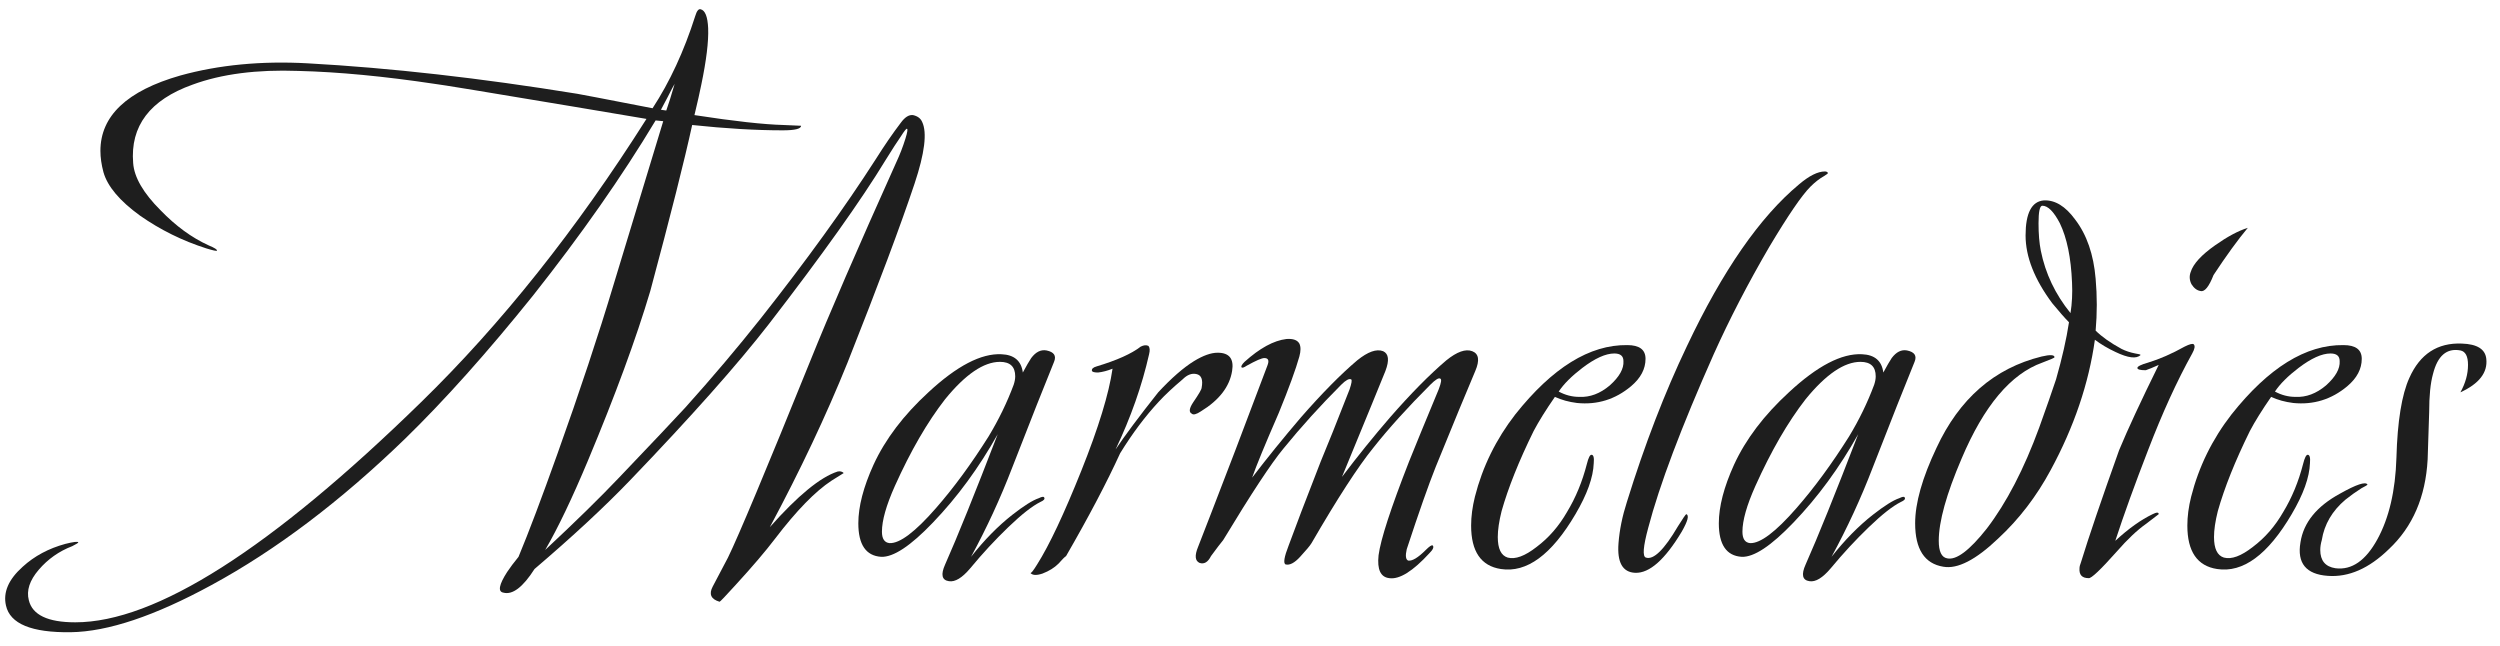 <svg width="151" height="39" viewBox="0 0 151 39" fill="none" xmlns="http://www.w3.org/2000/svg">
<path d="M55.699 7.366C56.006 8.01 55.852 9.252 55.239 11.092C54.411 13.576 53.062 17.179 51.191 21.902C49.903 25.091 48.339 28.403 46.499 31.838C48.186 29.937 49.55 28.817 50.593 28.48C50.746 28.449 50.869 28.48 50.961 28.572C50.808 28.664 50.562 28.817 50.225 29.032C49.244 29.676 48.109 30.841 46.821 32.528C46.238 33.295 45.441 34.23 44.429 35.334C43.816 36.009 43.494 36.346 43.463 36.346C42.942 36.193 42.804 35.886 43.049 35.426C43.294 34.966 43.601 34.383 43.969 33.678C44.613 32.359 46.269 28.403 48.937 21.81C50.072 18.989 51.804 14.987 54.135 9.804C54.35 9.344 54.534 8.869 54.687 8.378C54.81 7.979 54.84 7.78 54.779 7.78C54.748 7.749 54.626 7.903 54.411 8.24C54.196 8.547 53.89 9.022 53.491 9.666C52.019 12.089 49.673 15.385 46.453 19.556C44.552 22.009 41.746 25.168 38.035 29.032C36.502 30.627 34.585 32.405 32.285 34.368C31.58 35.472 30.951 35.947 30.399 35.794C30.062 35.733 30.138 35.319 30.629 34.552C30.813 34.276 31.043 33.969 31.319 33.632C31.932 32.16 32.714 30.09 33.665 27.422C35.014 23.65 36.149 20.231 37.069 17.164L40.059 7.32L39.599 7.274C37.575 10.647 35.106 14.174 32.193 17.854C29.433 21.289 26.857 24.171 24.465 26.502C20.57 30.274 16.676 33.218 12.781 35.334C9.346 37.205 6.51 38.155 4.271 38.186C1.91 38.217 0.606 37.68 0.361 36.576C0.177 35.779 0.514 34.997 1.373 34.23C2.078 33.586 2.937 33.126 3.949 32.85C4.44 32.727 4.7 32.697 4.731 32.758C4.731 32.789 4.608 32.865 4.363 32.988C3.566 33.295 2.891 33.77 2.339 34.414C1.787 35.058 1.588 35.671 1.741 36.254C1.956 37.143 2.891 37.588 4.547 37.588C9.392 37.588 16.354 33.157 25.431 24.294C30.276 19.571 34.815 13.867 39.047 7.182C38.158 7.029 36.701 6.783 34.677 6.446C29.372 5.557 26.566 5.097 26.259 5.066C23.192 4.606 20.448 4.345 18.025 4.284C15.51 4.192 13.379 4.468 11.631 5.112C9.055 6.032 7.859 7.611 8.043 9.85C8.104 10.709 8.656 11.659 9.699 12.702C10.619 13.653 11.585 14.358 12.597 14.818C12.965 14.971 13.134 15.079 13.103 15.14C13.072 15.171 12.858 15.125 12.459 15.002C11.018 14.542 9.684 13.883 8.457 13.024C7.23 12.135 6.494 11.261 6.249 10.402C6.126 9.942 6.065 9.513 6.065 9.114C6.065 6.998 7.675 5.48 10.895 4.56C13.226 3.916 15.786 3.671 18.577 3.824C23.576 4.1 29.004 4.713 34.861 5.664C34.892 5.664 36.41 5.955 39.415 6.538C40.458 4.943 41.316 3.088 41.991 0.972C42.083 0.665 42.19 0.527 42.313 0.558C42.589 0.619 42.742 1.003 42.773 1.708C42.804 2.505 42.666 3.64 42.359 5.112C42.267 5.572 42.129 6.185 41.945 6.952C44.337 7.32 46.131 7.519 47.327 7.55C48.032 7.581 48.385 7.596 48.385 7.596C48.385 7.78 48.017 7.872 47.281 7.872C45.656 7.872 43.831 7.765 41.807 7.55C41.347 9.666 40.504 13.009 39.277 17.578C38.418 20.461 37.161 23.88 35.505 27.836C34.554 30.105 33.696 31.899 32.929 33.218C34.769 31.501 36.256 30.044 37.391 28.848C39.323 26.824 40.657 25.413 41.393 24.616C43.018 22.807 44.536 21.013 45.947 19.234C48.707 15.738 51.022 12.533 52.893 9.62C53.414 8.792 53.92 8.056 54.411 7.412C54.656 7.075 54.902 6.921 55.147 6.952C55.423 7.013 55.607 7.151 55.699 7.366ZM40.749 5.066C40.688 5.158 40.55 5.419 40.335 5.848C40.12 6.247 39.982 6.507 39.921 6.63L40.243 6.676C40.366 6.339 40.534 5.802 40.749 5.066Z" fill="#1E1E1E"/>
<path d="M63.664 21.856C63.112 23.205 62.269 25.337 61.135 28.25C60.429 30.09 59.601 31.884 58.651 33.632C59.448 32.62 60.276 31.777 61.135 31.102C61.84 30.55 62.377 30.213 62.745 30.09C62.928 29.998 63.036 29.983 63.066 30.044C63.128 30.136 63.051 30.228 62.837 30.32C62.346 30.565 61.702 31.071 60.904 31.838C60.107 32.605 59.34 33.433 58.605 34.322C58.114 34.905 57.684 35.165 57.316 35.104C56.887 35.043 56.81 34.705 57.087 34.092C57.822 32.436 58.88 29.814 60.261 26.226C59.126 28.25 57.822 30.029 56.35 31.562C55.001 32.973 53.959 33.663 53.222 33.632C52.303 33.571 51.843 32.896 51.843 31.608C51.843 30.596 52.149 29.415 52.763 28.066C53.468 26.533 54.572 25.076 56.075 23.696C57.792 22.101 59.264 21.335 60.49 21.396C61.257 21.427 61.687 21.795 61.779 22.5C61.993 22.101 62.162 21.81 62.285 21.626C62.56 21.258 62.867 21.105 63.205 21.166C63.664 21.258 63.818 21.488 63.664 21.856ZM61.227 23.236C61.288 23.052 61.319 22.883 61.319 22.73C61.319 22.147 61.012 21.856 60.398 21.856C59.417 21.856 58.313 22.607 57.087 24.11C56.013 25.49 55.001 27.238 54.05 29.354C53.529 30.519 53.269 31.439 53.269 32.114C53.269 32.543 53.422 32.773 53.728 32.804C54.342 32.835 55.277 32.129 56.535 30.688C57.608 29.461 58.666 28.02 59.709 26.364C60.322 25.352 60.828 24.309 61.227 23.236Z" fill="#1E1E1E"/>
<path d="M74.419 22.408C74.266 23.359 73.637 24.171 72.533 24.846C72.257 25.03 72.073 25.076 71.981 24.984C71.797 24.892 71.828 24.662 72.073 24.294C72.41 23.803 72.579 23.512 72.579 23.42C72.671 22.929 72.564 22.653 72.257 22.592C71.981 22.531 71.705 22.638 71.429 22.914C70.846 23.405 70.371 23.849 70.003 24.248C69.175 25.137 68.393 26.18 67.657 27.376C66.859 29.124 65.771 31.194 64.391 33.586C64.299 33.647 64.145 33.801 63.931 34.046C63.685 34.291 63.364 34.491 62.965 34.644C62.597 34.767 62.352 34.751 62.229 34.598C62.26 34.659 62.398 34.491 62.643 34.092C63.379 32.927 64.268 31.041 65.311 28.434C66.353 25.827 66.982 23.773 67.197 22.27C66.89 22.393 66.599 22.469 66.323 22.5C66.108 22.5 65.986 22.469 65.955 22.408C65.924 22.285 66.016 22.193 66.231 22.132C67.457 21.764 68.347 21.365 68.899 20.936C69.083 20.844 69.236 20.829 69.359 20.89C69.451 20.982 69.466 21.151 69.405 21.396C68.975 23.297 68.301 25.214 67.381 27.146C67.933 26.318 68.791 25.168 69.957 23.696C70.754 22.837 71.475 22.209 72.119 21.81C72.671 21.473 73.146 21.304 73.545 21.304C74.25 21.304 74.541 21.672 74.419 22.408Z" fill="#1E1E1E"/>
<path d="M89.107 22.408C88.586 23.635 87.788 25.567 86.715 28.204C86.286 29.277 85.703 30.933 84.967 33.172C84.875 33.571 84.906 33.801 85.059 33.862C85.305 33.893 85.657 33.678 86.117 33.218C86.332 33.003 86.47 32.911 86.531 32.942C86.623 33.034 86.562 33.187 86.347 33.402C85.335 34.506 84.522 35.012 83.909 34.92C83.388 34.859 83.173 34.399 83.265 33.54C83.388 32.589 84.001 30.703 85.105 27.882C85.473 26.962 86.071 25.505 86.899 23.512C87.052 23.113 87.083 22.899 86.991 22.868C86.899 22.807 86.7 22.929 86.393 23.236C85.013 24.616 83.863 25.889 82.943 27.054C82.023 28.189 80.781 30.105 79.217 32.804C79.125 32.957 78.895 33.233 78.527 33.632C78.19 34 77.898 34.153 77.653 34.092C77.5 34.031 77.561 33.647 77.837 32.942C78.205 31.93 78.849 30.243 79.769 27.882C80.168 26.931 80.751 25.475 81.517 23.512C81.64 23.144 81.671 22.945 81.609 22.914C81.487 22.853 81.287 22.96 81.011 23.236C79.754 24.493 78.588 25.781 77.515 27.1C76.779 27.989 75.568 29.829 73.881 32.62C73.728 32.804 73.483 33.126 73.145 33.586C72.961 33.954 72.731 34.092 72.455 34C72.179 33.877 72.148 33.555 72.363 33.034C72.701 32.175 73.452 30.228 74.617 27.192L76.549 22.086C76.672 21.779 76.611 21.626 76.365 21.626C76.212 21.626 75.859 21.779 75.307 22.086C75.123 22.209 75.016 22.239 74.985 22.178C74.954 22.117 75.016 22.009 75.169 21.856C76.089 21.028 76.933 20.568 77.699 20.476C78.098 20.445 78.359 20.537 78.481 20.752C78.573 20.936 78.573 21.197 78.481 21.534C78.266 22.301 77.853 23.435 77.239 24.938C76.411 26.839 75.874 28.143 75.629 28.848C76.519 27.683 77.5 26.471 78.573 25.214C79.861 23.742 80.996 22.592 81.977 21.764C82.621 21.243 83.142 21.059 83.541 21.212C83.879 21.365 83.924 21.764 83.679 22.408C83.434 23.021 82.56 25.153 81.057 28.802C82.008 27.545 82.974 26.349 83.955 25.214C85.213 23.773 86.347 22.623 87.359 21.764C88.003 21.243 88.525 21.059 88.923 21.212C89.322 21.365 89.383 21.764 89.107 22.408Z" fill="#1E1E1E"/>
<path d="M99.39 21.672C99.39 22.285 99.099 22.837 98.516 23.328C97.565 24.125 96.477 24.463 95.25 24.34C94.759 24.279 94.315 24.156 93.916 23.972C93.364 24.769 92.935 25.459 92.628 26.042C91.739 27.851 91.095 29.461 90.696 30.872C90.543 31.485 90.466 32.007 90.466 32.436C90.466 33.141 90.665 33.555 91.064 33.678C91.524 33.801 92.107 33.586 92.812 33.034C93.548 32.482 94.161 31.777 94.652 30.918C95.173 30.059 95.572 29.093 95.848 28.02C95.94 27.652 96.032 27.468 96.124 27.468C96.247 27.468 96.293 27.637 96.262 27.974C96.231 28.833 95.863 29.86 95.158 31.056C93.717 33.509 92.214 34.613 90.65 34.368C89.454 34.184 88.856 33.31 88.856 31.746C88.856 31.194 88.933 30.611 89.086 29.998C89.546 28.189 90.359 26.533 91.524 25.03C93.763 22.209 96.017 20.813 98.286 20.844C99.022 20.844 99.39 21.12 99.39 21.672ZM98.056 21.81C98.056 21.503 97.872 21.35 97.504 21.35C96.983 21.35 96.339 21.641 95.572 22.224C94.928 22.715 94.453 23.19 94.146 23.65C94.545 23.865 94.959 23.972 95.388 23.972C96.032 24.003 96.645 23.773 97.228 23.282C97.811 22.761 98.087 22.27 98.056 21.81Z" fill="#1E1E1E"/>
<path d="M110.408 10.448C110.408 10.479 110.331 10.54 110.178 10.632C109.902 10.785 109.626 11 109.35 11.276C108.829 11.797 108.001 13.009 106.866 14.91C105.578 17.118 104.459 19.28 103.508 21.396C101.545 25.812 100.227 29.308 99.552 31.884C99.245 33.019 99.199 33.617 99.414 33.678C99.874 33.831 100.518 33.203 101.346 31.792C101.653 31.301 101.821 31.056 101.852 31.056C102.036 31.117 101.944 31.47 101.576 32.114C100.564 33.801 99.629 34.629 98.77 34.598C98.003 34.567 97.666 33.969 97.758 32.804C97.819 32.007 97.988 31.179 98.264 30.32C99.337 26.855 100.549 23.711 101.898 20.89C104.045 16.351 106.299 13.101 108.66 11.138C109.273 10.617 109.795 10.356 110.224 10.356C110.316 10.356 110.377 10.387 110.408 10.448Z" fill="#1E1E1E"/>
<path d="M115.639 21.856C115.087 23.205 114.244 25.337 113.109 28.25C112.404 30.09 111.576 31.884 110.625 33.632C111.422 32.62 112.25 31.777 113.109 31.102C113.814 30.55 114.351 30.213 114.719 30.09C114.903 29.998 115.01 29.983 115.041 30.044C115.102 30.136 115.026 30.228 114.811 30.32C114.32 30.565 113.676 31.071 112.879 31.838C112.082 32.605 111.315 33.433 110.579 34.322C110.088 34.905 109.659 35.165 109.291 35.104C108.862 35.043 108.785 34.705 109.061 34.092C109.797 32.436 110.855 29.814 112.235 26.226C111.1 28.25 109.797 30.029 108.325 31.562C106.976 32.973 105.933 33.663 105.197 33.632C104.277 33.571 103.817 32.896 103.817 31.608C103.817 30.596 104.124 29.415 104.737 28.066C105.442 26.533 106.546 25.076 108.049 23.696C109.766 22.101 111.238 21.335 112.465 21.396C113.232 21.427 113.661 21.795 113.753 22.5C113.968 22.101 114.136 21.81 114.259 21.626C114.535 21.258 114.842 21.105 115.179 21.166C115.639 21.258 115.792 21.488 115.639 21.856ZM113.201 23.236C113.262 23.052 113.293 22.883 113.293 22.73C113.293 22.147 112.986 21.856 112.373 21.856C111.392 21.856 110.288 22.607 109.061 24.11C107.988 25.49 106.976 27.238 106.025 29.354C105.504 30.519 105.243 31.439 105.243 32.114C105.243 32.543 105.396 32.773 105.703 32.804C106.316 32.835 107.252 32.129 108.509 30.688C109.582 29.461 110.64 28.02 111.683 26.364C112.296 25.352 112.802 24.309 113.201 23.236Z" fill="#1E1E1E"/>
<path d="M129.291 21.442C129.046 21.687 128.54 21.626 127.773 21.258C127.313 21.043 126.899 20.798 126.531 20.522C126.163 23.159 125.274 25.781 123.863 28.388C123.005 29.983 121.947 31.363 120.689 32.528C119.34 33.816 118.236 34.383 117.377 34.23C116.243 34.046 115.675 33.172 115.675 31.608C115.675 30.381 116.105 28.863 116.963 27.054C118.343 24.079 120.459 22.239 123.311 21.534C123.833 21.411 124.093 21.427 124.093 21.58C124.093 21.611 123.848 21.718 123.357 21.902C121.456 22.577 119.831 24.509 118.481 27.698C117.561 29.845 117.101 31.501 117.101 32.666C117.101 33.31 117.27 33.663 117.607 33.724C118.159 33.847 118.957 33.249 119.999 31.93C121.195 30.366 122.253 28.327 123.173 25.812C123.603 24.616 123.94 23.65 124.185 22.914C124.553 21.626 124.814 20.476 124.967 19.464C124.722 19.219 124.385 18.835 123.955 18.314C122.882 16.873 122.345 15.508 122.345 14.22C122.345 12.871 122.713 12.165 123.449 12.104C124.124 12.073 124.753 12.457 125.335 13.254C126.041 14.174 126.455 15.37 126.577 16.842C126.669 17.885 126.669 18.927 126.577 19.97C126.945 20.338 127.467 20.706 128.141 21.074C128.387 21.197 128.663 21.289 128.969 21.35C129.184 21.381 129.291 21.411 129.291 21.442ZM125.151 17.072C125.09 15.569 124.845 14.373 124.415 13.484C124.047 12.779 123.695 12.426 123.357 12.426C123.204 12.426 123.127 12.779 123.127 13.484C123.127 14.128 123.173 14.68 123.265 15.14C123.541 16.52 124.139 17.777 125.059 18.912C125.151 18.329 125.182 17.716 125.151 17.072Z" fill="#1E1E1E"/>
<path d="M135.768 13.76C135.155 14.496 134.465 15.447 133.698 16.612C133.422 17.317 133.161 17.639 132.916 17.578C132.701 17.547 132.517 17.409 132.364 17.164C132.241 16.919 132.226 16.673 132.318 16.428C132.471 15.937 132.962 15.401 133.79 14.818C134.526 14.297 135.185 13.944 135.768 13.76ZM132.41 21.35C131.49 23.006 130.601 24.953 129.742 27.192C128.945 29.247 128.285 31.071 127.764 32.666C128.561 31.93 129.313 31.393 130.018 31.056C130.263 30.933 130.386 30.933 130.386 31.056C130.386 31.056 130.125 31.255 129.604 31.654C129.083 32.022 128.5 32.574 127.856 33.31C126.875 34.414 126.307 34.951 126.154 34.92C125.755 34.92 125.571 34.721 125.602 34.322C125.602 34.23 125.633 34.107 125.694 33.954C126.154 32.451 126.921 30.197 127.994 27.192C128.515 25.935 129.313 24.217 130.386 22.04C130.049 22.193 129.788 22.301 129.604 22.362C129.267 22.362 129.098 22.316 129.098 22.224C129.098 22.132 129.313 22.025 129.742 21.902C130.447 21.687 131.183 21.365 131.95 20.936C132.257 20.783 132.441 20.737 132.502 20.798C132.594 20.89 132.563 21.074 132.41 21.35Z" fill="#1E1E1E"/>
<path d="M142.65 21.672C142.65 22.285 142.358 22.837 141.776 23.328C140.825 24.125 139.736 24.463 138.51 24.34C138.019 24.279 137.574 24.156 137.176 23.972C136.624 24.769 136.194 25.459 135.888 26.042C134.998 27.851 134.354 29.461 133.956 30.872C133.802 31.485 133.726 32.007 133.726 32.436C133.726 33.141 133.925 33.555 134.324 33.678C134.784 33.801 135.366 33.586 136.072 33.034C136.808 32.482 137.421 31.777 137.912 30.918C138.433 30.059 138.832 29.093 139.108 28.02C139.2 27.652 139.292 27.468 139.384 27.468C139.506 27.468 139.552 27.637 139.522 27.974C139.491 28.833 139.123 29.86 138.418 31.056C136.976 33.509 135.474 34.613 133.91 34.368C132.714 34.184 132.116 33.31 132.116 31.746C132.116 31.194 132.192 30.611 132.346 29.998C132.806 28.189 133.618 26.533 134.784 25.03C137.022 22.209 139.276 20.813 141.546 20.844C142.282 20.844 142.65 21.12 142.65 21.672ZM141.316 21.81C141.316 21.503 141.132 21.35 140.764 21.35C140.242 21.35 139.598 21.641 138.832 22.224C138.188 22.715 137.712 23.19 137.406 23.65C137.804 23.865 138.218 23.972 138.648 23.972C139.292 24.003 139.905 23.773 140.488 23.282C141.07 22.761 141.346 22.27 141.316 21.81Z" fill="#1E1E1E"/>
<path d="M150.172 21.672C150.264 22.5 149.743 23.175 148.608 23.696C148.915 23.144 149.068 22.592 149.068 22.04C149.068 21.519 148.915 21.227 148.608 21.166C147.78 21.013 147.228 21.488 146.952 22.592C146.798 23.144 146.722 23.911 146.722 24.892C146.66 26.671 146.63 27.621 146.63 27.744C146.507 30.013 145.725 31.823 144.284 33.172C143.088 34.337 141.861 34.874 140.604 34.782C139.285 34.69 138.733 34.015 138.948 32.758C139.132 31.562 139.929 30.581 141.34 29.814C142.321 29.262 142.873 29.078 142.996 29.262C142.996 29.293 142.873 29.369 142.628 29.492C142.29 29.707 141.969 29.937 141.662 30.182C140.865 30.857 140.389 31.669 140.236 32.62C140.174 32.835 140.144 33.034 140.144 33.218C140.144 33.862 140.45 34.23 141.064 34.322C142.045 34.445 142.888 33.862 143.594 32.574C144.299 31.286 144.683 29.645 144.744 27.652C144.805 25.444 145.066 23.834 145.526 22.822C146.17 21.381 147.228 20.691 148.7 20.752C149.62 20.783 150.11 21.089 150.172 21.672Z" fill="#1E1E1E"/>
</svg>
